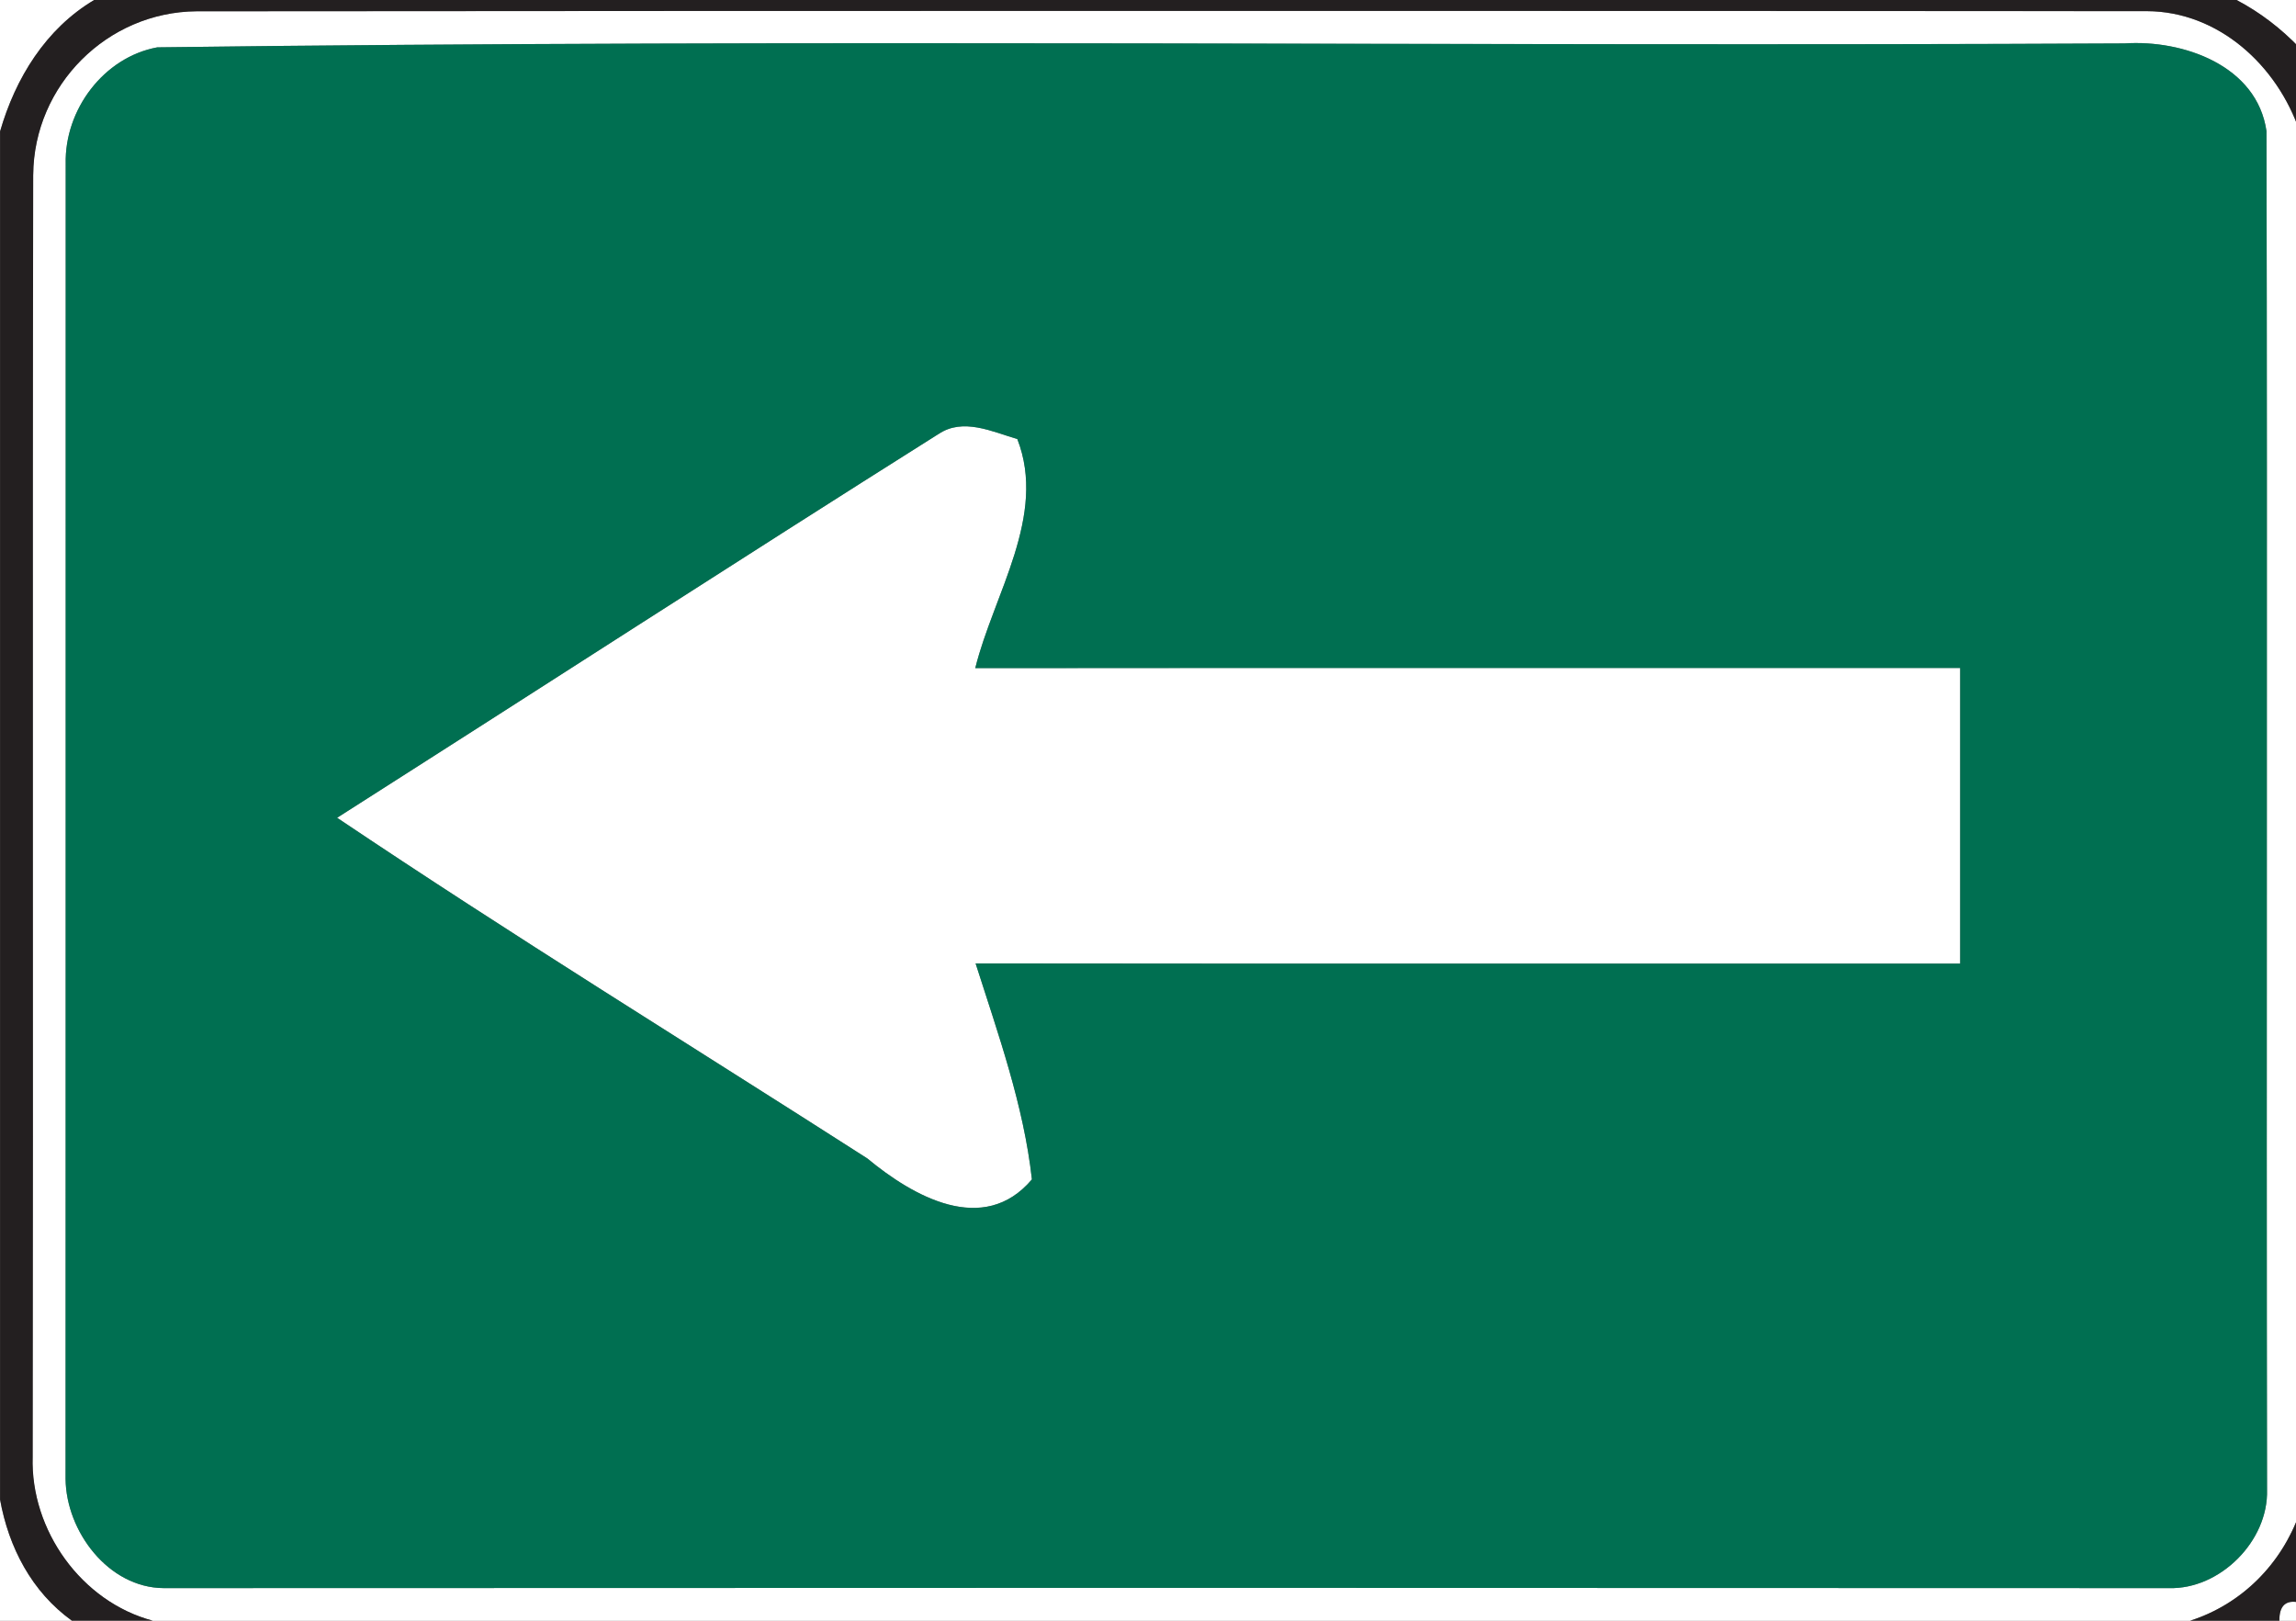 <!-- Generated by IcoMoon.io -->
<svg version="1.1" xmlns="http://www.w3.org/2000/svg" width="34" height="24" viewBox="0 0 34 24">
<rect x="0" y="0" width="34" height="24" fill="#808080" stroke="none"/>
<title>information--turn-left--g1</title>
<path fill="#fff" d="M0 0h1.395c-0.718 0.426-1.168 1.159-1.395 1.948v-1.948z"></path>
<path fill="#fff" d="M33.12 0h0.934v0.709c-0.272-0.284-0.585-0.525-0.934-0.709z"></path>
<path fill="#fff" d="M0.491 2.586c0.011-1.325 1.095-2.408 2.419-2.419 9.626-0.008 19.254-0.006 28.881-0.002 1.064 0.003 1.933 0.808 2.262 1.781v20.458c-0.268 0.756-0.855 1.349-1.622 1.596h-30.17c-1.056-0.281-1.811-1.338-1.779-2.424 0.010-6.329-0.005-12.66 0.008-18.989M2.329 0.701c-0.796 0.148-1.375 0.928-1.356 1.725-0.002 6.491 0.002 12.983-0.002 19.474 0.008 0.777 0.634 1.612 1.453 1.617 9.897-0.005 19.794-0.005 29.692 0 0.757 0.023 1.477-0.697 1.455-1.456-0.011-6.705 0.006-13.414-0.008-20.119-0.139-0.971-1.232-1.356-2.102-1.299-9.709 0.049-19.43-0.068-29.132 0.058z"></path>
<path fill="#fff" d="M13.896 6.428c0.363-0.248 0.798-0.036 1.169 0.073 0.443 1.137-0.349 2.291-0.623 3.392 4.862-0.005 9.723 0 14.585-0.002 0 1.459 0 2.919 0 4.378-4.86-0.002-9.72 0.003-14.58-0.003 0.334 1.048 0.712 2.1 0.834 3.198-0.718 0.848-1.764 0.248-2.437-0.31-2.619-1.678-5.27-3.31-7.852-5.045 2.971-1.891 5.925-3.804 8.904-5.682z"></path>
<path fill="#fff" d="M0 22.205c0.128 0.71 0.469 1.367 1.064 1.795h-1.064v-1.795z"></path>
<path fill="#fff" d="M33.754 24c-0.003-0.225 0.097-0.315 0.3-0.269v0.269h-0.3z"></path>
<path fill="#231f20" d="M1.395 0h31.725c0.349 0.183 0.662 0.425 0.934 0.709v1.237c-0.329-0.973-1.198-1.777-2.262-1.781-9.628-0.005-19.255-0.006-28.881 0.002-1.325 0.011-2.408 1.095-2.419 2.419-0.013 6.329 0.002 12.66-0.008 18.989-0.032 1.086 0.723 2.144 1.779 2.424h-1.198c-0.595-0.428-0.936-1.085-1.064-1.795v-20.257c0.227-0.788 0.676-1.521 1.395-1.948z"></path>
<path fill="#231f20" d="M32.432 24c0.767-0.246 1.354-0.84 1.622-1.596v1.326c-0.203-0.045-0.303 0.044-0.3 0.269h-1.322z"></path>
<path fill="#006f51" d="M2.329 0.701c9.702-0.126 19.424-0.010 29.132-0.058 0.869-0.057 1.962 0.328 2.102 1.299 0.015 6.705-0.003 13.414 0.008 20.119 0.023 0.759-0.697 1.479-1.455 1.456-9.898-0.005-19.795-0.005-29.692 0-0.819-0.005-1.445-0.84-1.453-1.617 0.003-6.491 0-12.983 0.002-19.474-0.019-0.798 0.559-1.578 1.356-1.725M13.896 6.428c-2.979 1.878-5.934 3.791-8.904 5.682 2.582 1.735 5.233 3.366 7.852 5.045 0.673 0.558 1.719 1.158 2.437 0.31-0.122-1.098-0.499-2.15-0.834-3.198 4.86 0.006 9.72 0.002 14.58 0.003 0-1.459 0-2.919 0-4.378-4.862 0.002-9.723-0.003-14.585 0.002 0.274-1.101 1.065-2.256 0.623-3.392-0.371-0.109-0.806-0.321-1.169-0.073z"></path>
</svg>
